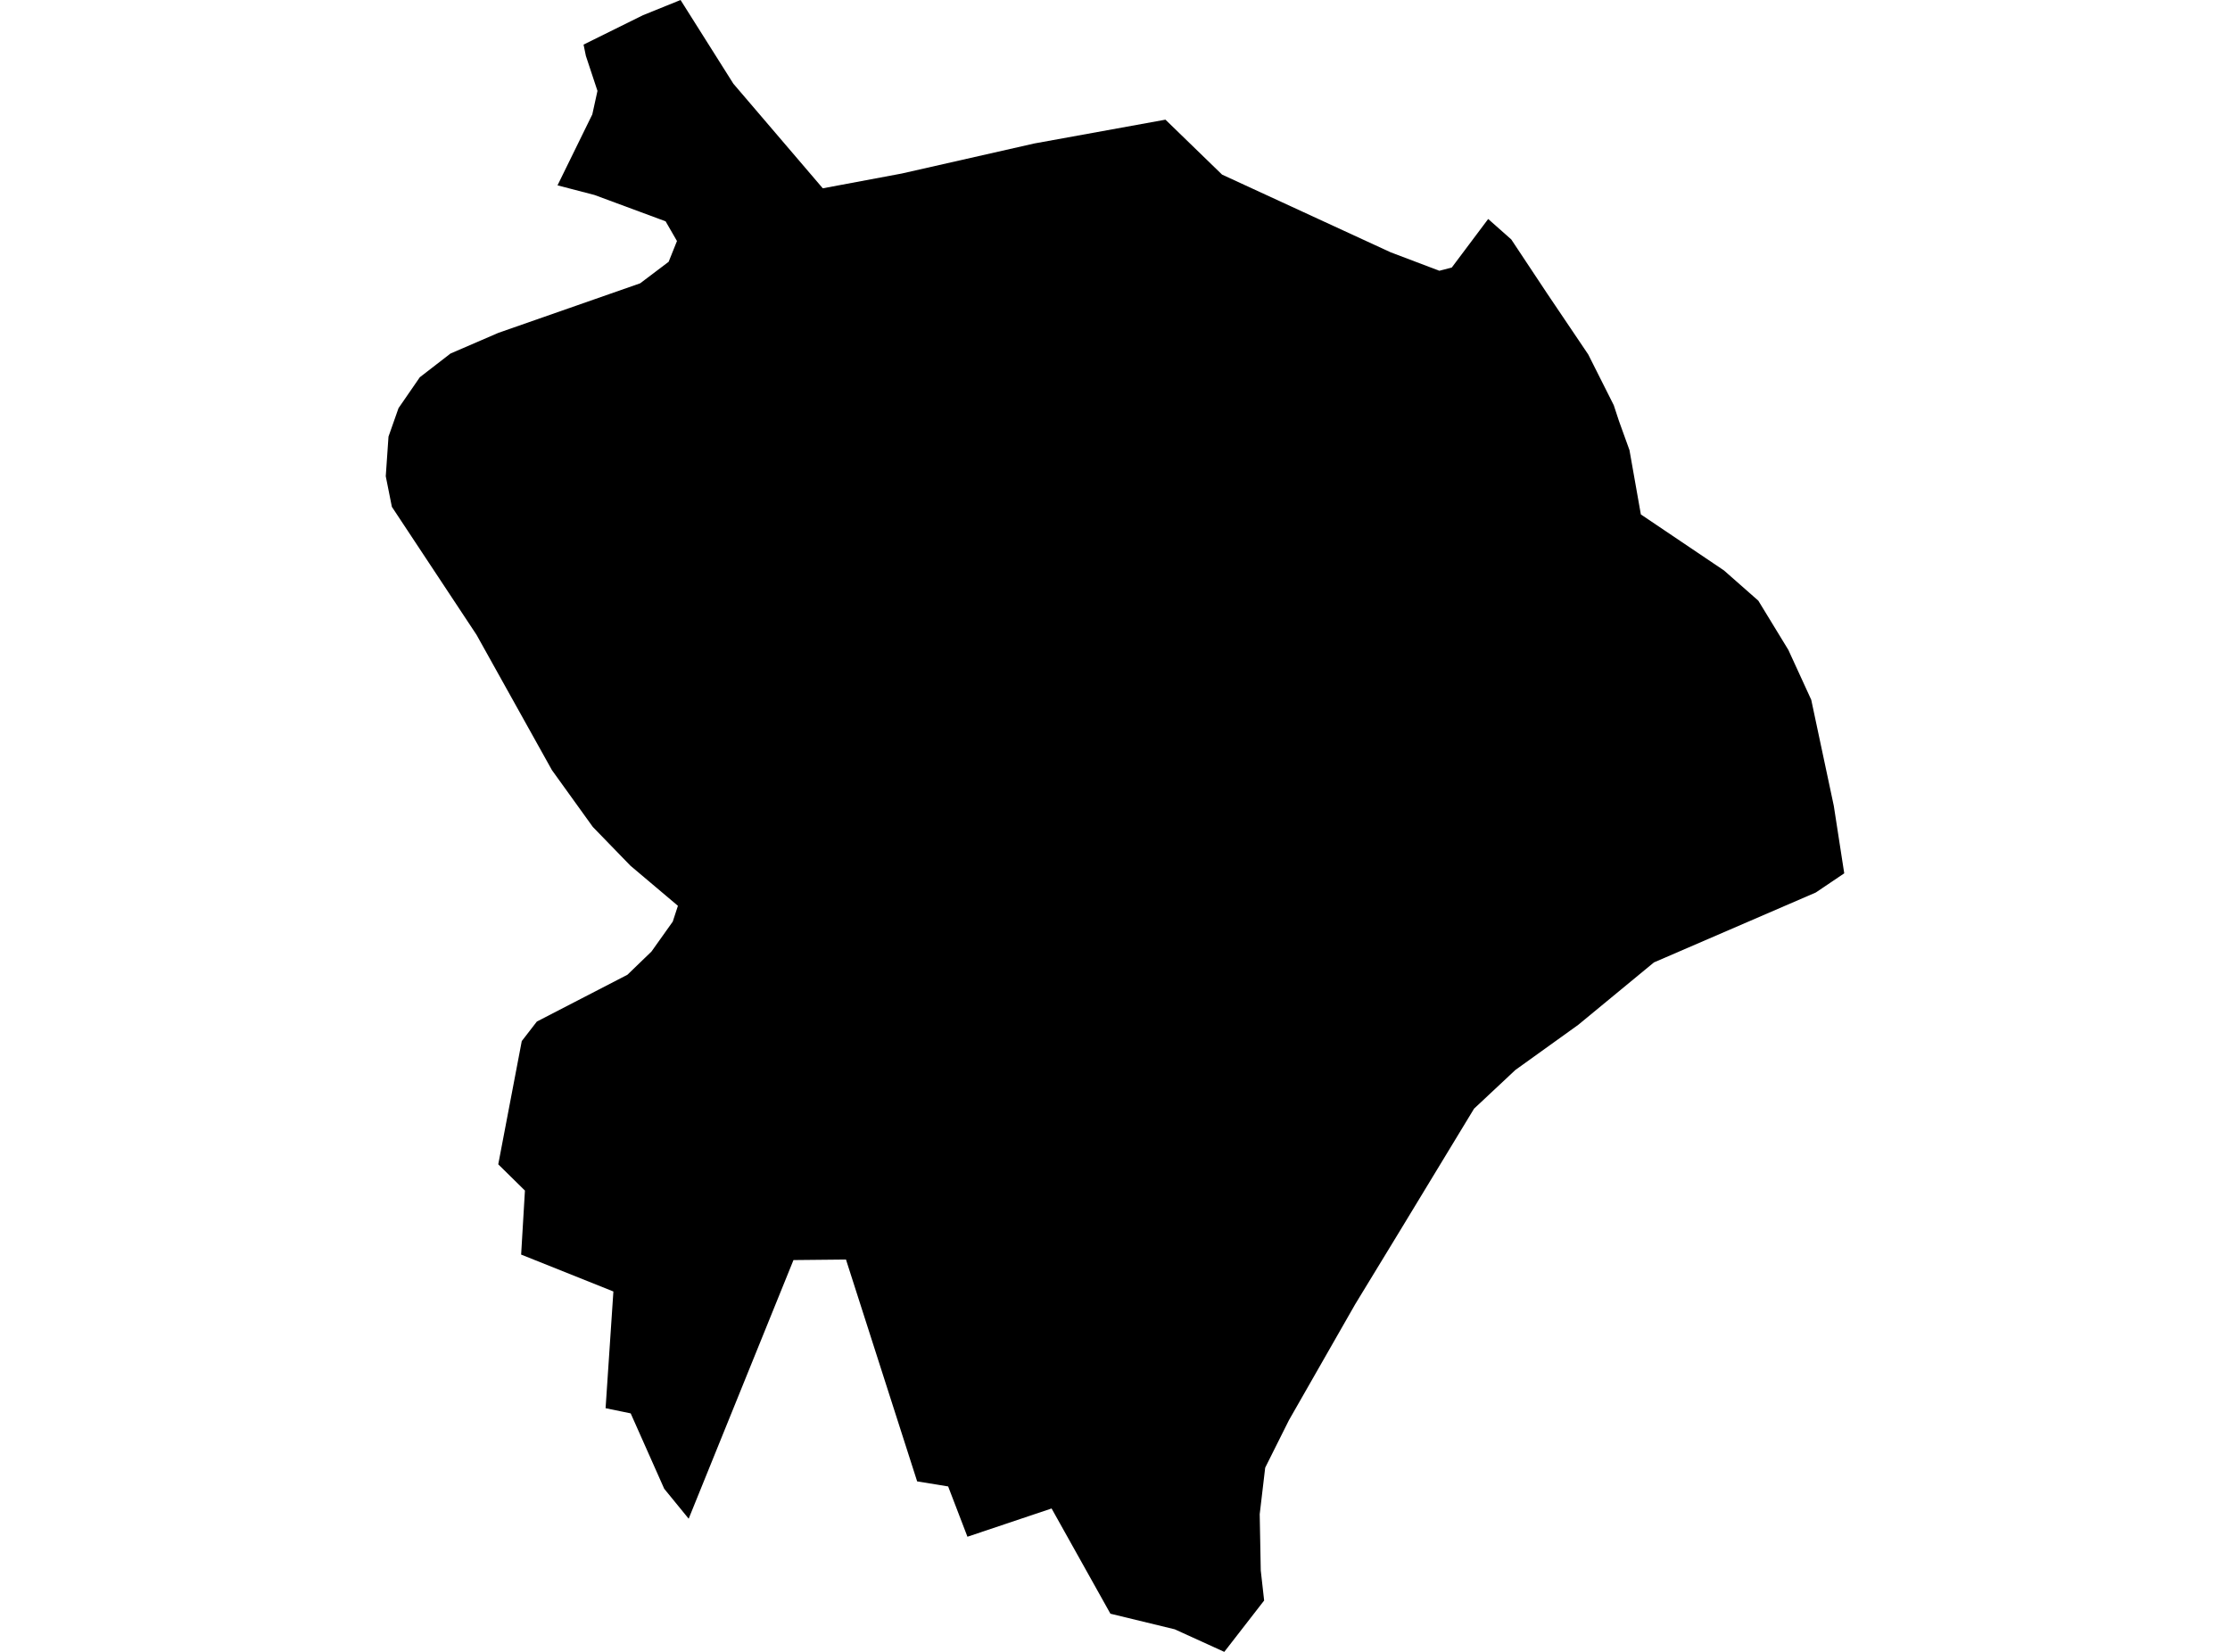 <?xml version='1.0'?>
<svg  baseProfile = 'tiny' width = '540' height = '400' stroke-linecap = 'round' stroke-linejoin = 'round' version='1.1' xmlns='http://www.w3.org/2000/svg'>
<path id='0936501001' title='0936501001'  d='M 446.588 211.476 439.694 216.123 400.504 233.05 382.172 248.165 366.955 259.092 356.947 268.462 339.177 297.747 329.22 314.087 328.148 315.849 312.114 343.908 306.369 355.397 305.042 366.656 305.297 380.29 306.114 387.566 296.463 400 284.464 394.536 268.889 390.758 254.643 365.277 234.269 372.12 229.597 359.941 222.09 358.716 204.857 304.998 192.142 305.125 166.764 367.754 160.841 360.503 152.722 342.248 146.645 340.997 148.534 312.734 126.195 303.798 127.114 288.3 120.654 281.943 126.348 252.097 129.999 247.373 151.93 236.038 157.751 230.421 162.909 223.17 164.16 219.34 152.671 209.638 143.556 200.243 133.65 186.481 115.395 153.724 94.893 122.729 93.412 115.325 94.076 105.725 96.502 98.832 101.659 91.351 109.089 85.607 120.68 80.603 155.019 68.603 161.913 63.394 163.93 58.365 161.173 53.59 143.939 47.208 135.003 44.884 143.428 27.702 144.679 22.008 141.871 13.532 141.309 10.8 155.709 3.677 164.798 0 177.589 20.272 199.24 45.599 218.337 42.025 250.43 34.748 282.217 28.978 295.927 42.28 336.752 61.097 348.547 65.565 351.56 64.773 360.368 53.029 365.96 57.982 374.666 71.105 384.598 85.836 390.776 98.117 392.027 101.921 394.58 108.993 397.338 124.568 417.456 138.125 425.78 145.452 433.056 157.375 438.596 169.452 444.06 195.136 446.588 211.476 Z' />
</svg>